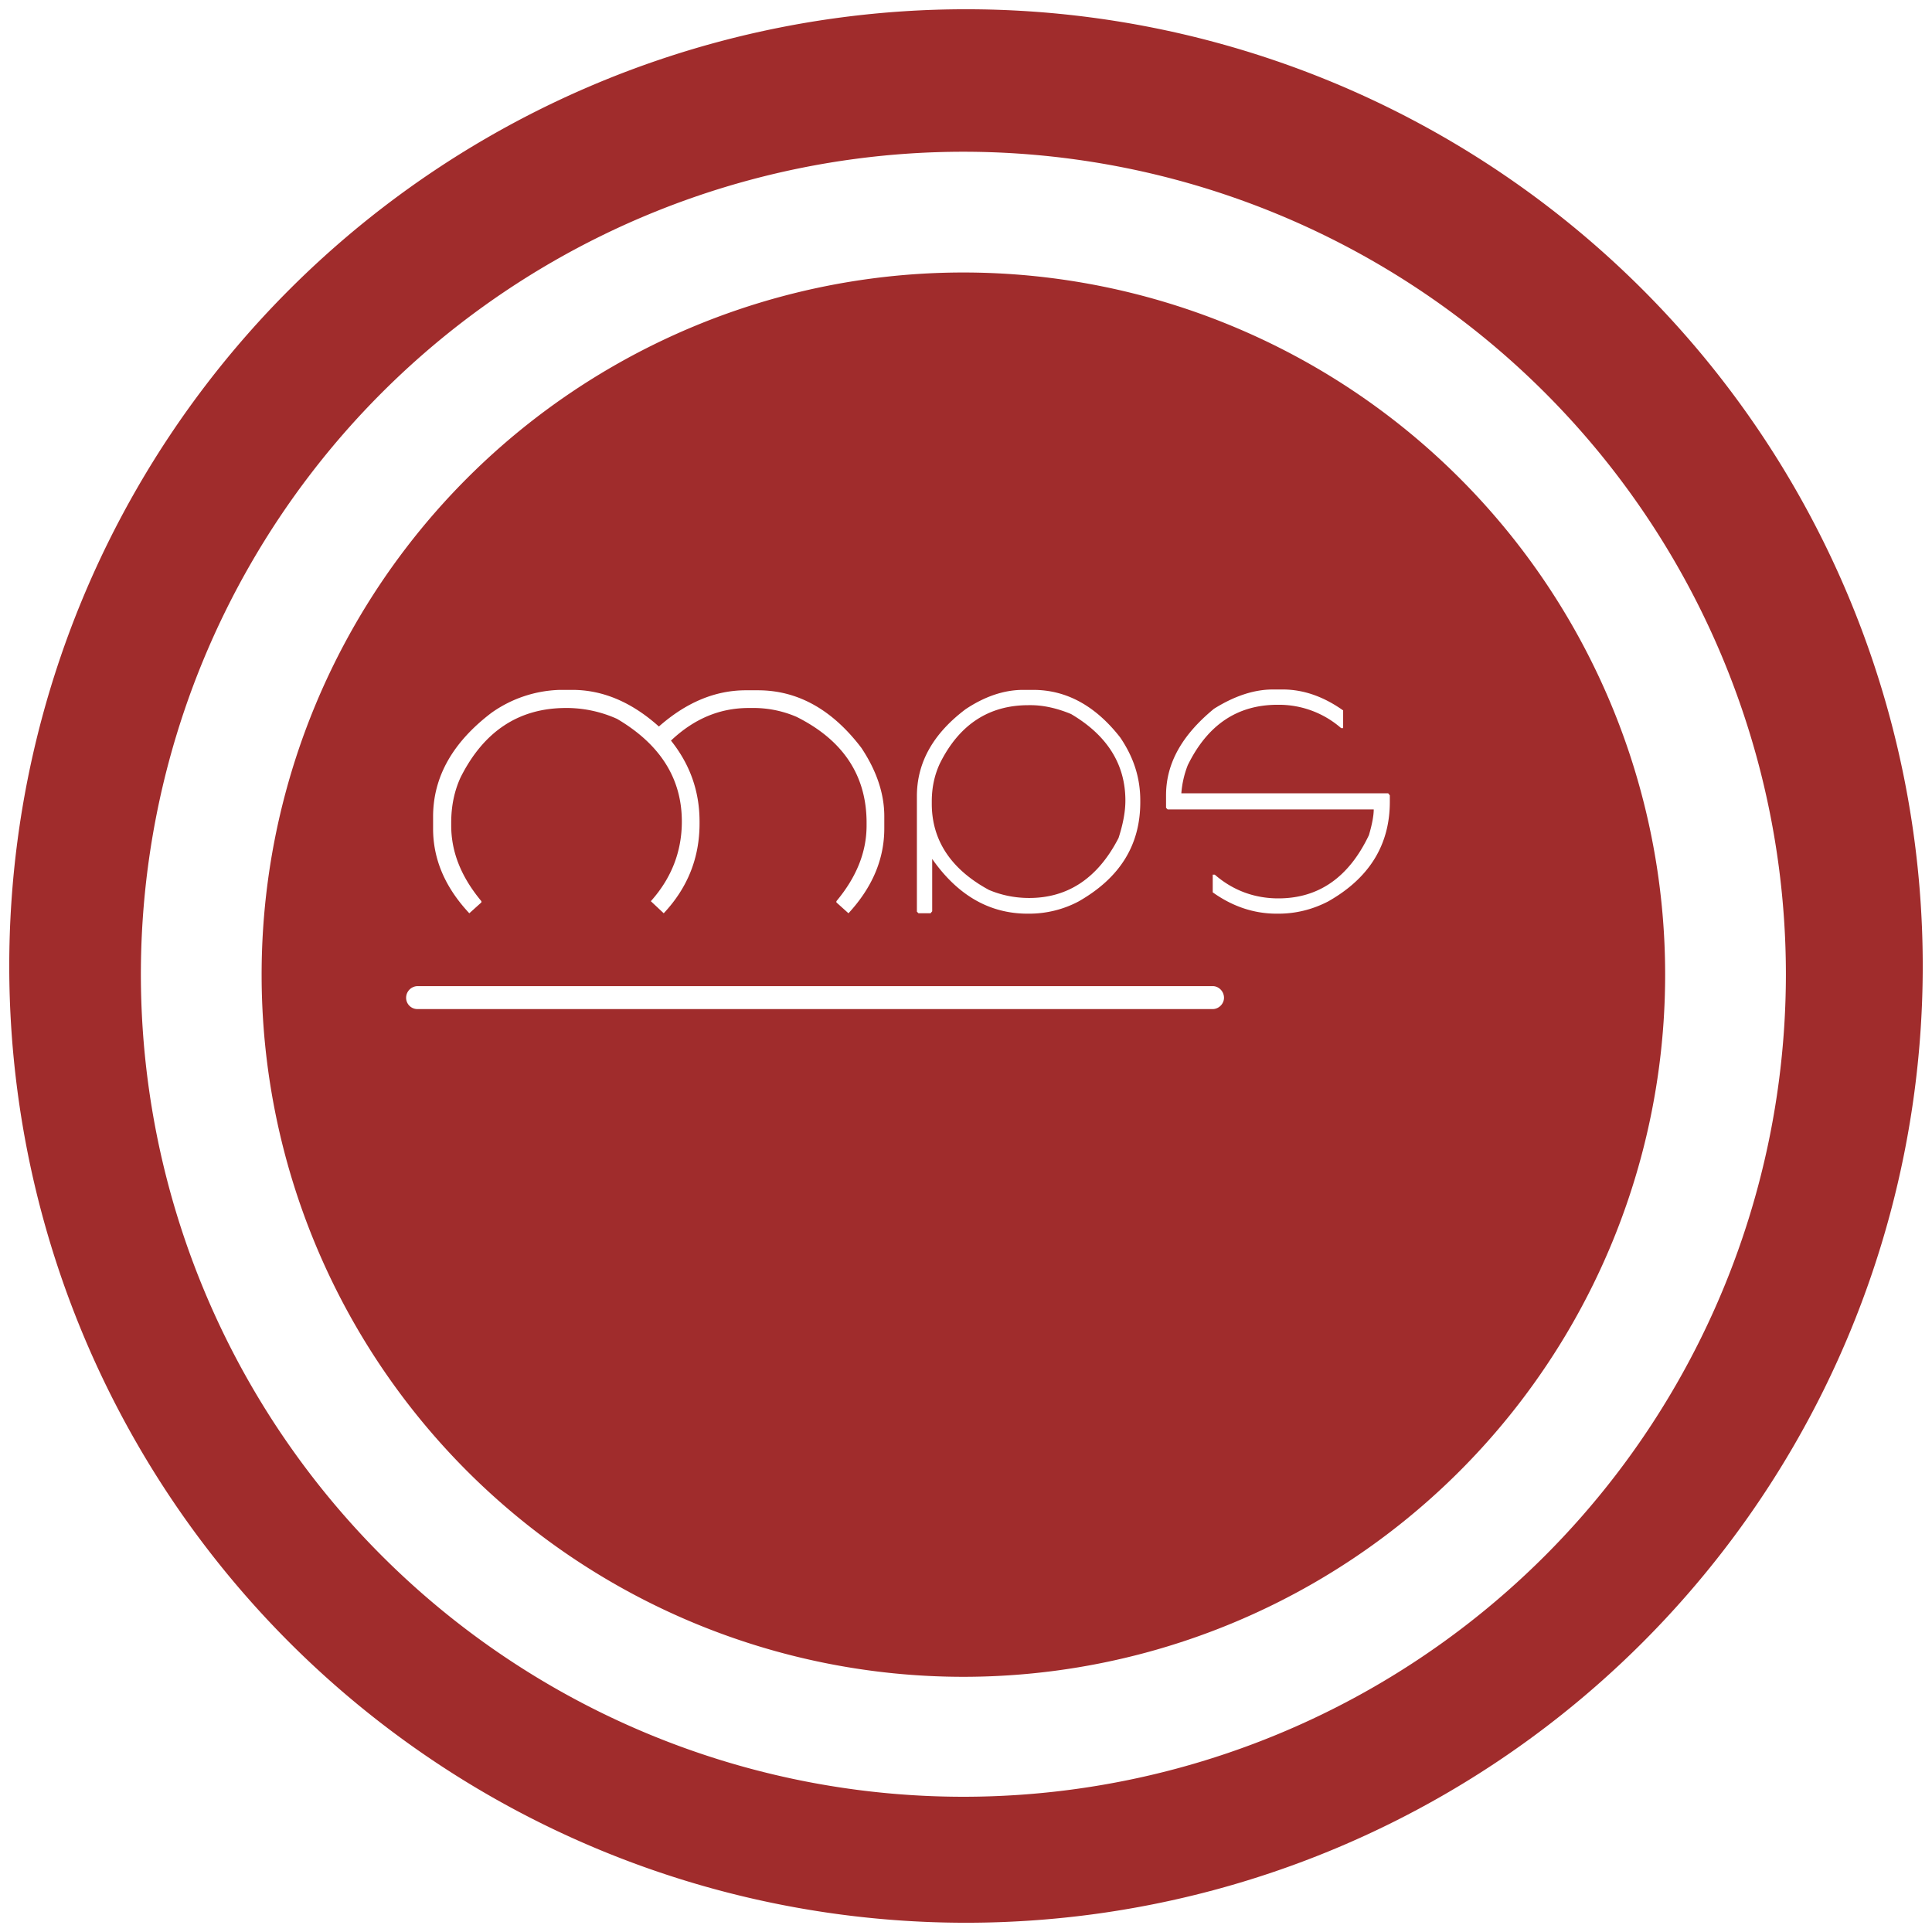 <svg xmlns="http://www.w3.org/2000/svg" width="48" height="48" version="1"><defs><linearGradient id="a"><stop offset="0" stop-color="#040000"/><stop offset="1" stop-opacity="0"/></linearGradient></defs><path d="M24 .23A23.77 23.77 0 0 0 .23 24.01 23.77 23.77 0 0 0 24 47.77 23.77 23.77 0 0 0 47.77 24 23.77 23.77 0 0 0 24 .23zm-.07 3.54a20.44 20.44 0 0 1 20.44 20.44 20.44 20.44 0 0 1-20.44 20.43A20.44 20.44 0 0 1 3.5 24.21 20.44 20.44 0 0 1 23.93 3.77zm0 3A17.44 17.44 0 0 0 6.5 24.22a17.44 17.44 0 0 0 17.43 17.44A17.44 17.44 0 0 0 41.37 24.2 17.44 17.44 0 0 0 23.93 6.77zm7.69 10.36h.25c.52 0 1.02.18 1.5.52v.44h-.05a2.35 2.35 0 0 0-1.52-.58h-.06c-1 0-1.74.5-2.23 1.5a2.4 2.4 0 0 0-.16.7h5.14l.04.05v.16c0 1.07-.51 1.9-1.54 2.48-.39.2-.8.3-1.23.3h-.04c-.57 0-1.1-.18-1.59-.53v-.44h.05c.46.4 1 .59 1.58.59 1 0 1.75-.52 2.25-1.57.08-.27.12-.49.12-.64h-5.12l-.04-.04v-.31c0-.8.4-1.5 1.19-2.15.51-.32 1-.48 1.46-.48zm-17.7.01h.3c.75 0 1.47.3 2.15.91.68-.6 1.4-.9 2.16-.9h.3c.98 0 1.84.47 2.57 1.43.38.57.57 1.14.57 1.7v.3c0 .77-.3 1.47-.89 2.11l-.3-.27v-.03c.5-.6.75-1.22.75-1.88v-.07c0-1.17-.58-2.05-1.74-2.63a2.7 2.7 0 0 0-1.12-.22h-.07c-.72 0-1.36.27-1.93.81.48.6.71 1.27.71 2.01v.05c0 .86-.3 1.6-.89 2.23l-.32-.3c.51-.57.77-1.23.77-1.98 0-1.07-.54-1.92-1.61-2.55a3.07 3.07 0 0 0-1.2-.27h-.07c-1.16 0-2.04.57-2.62 1.73-.15.33-.23.7-.23 1.12v.07c0 .66.25 1.28.75 1.88v.03l-.3.27c-.6-.64-.9-1.34-.9-2.1v-.3c0-.99.49-1.85 1.45-2.58a3.08 3.08 0 0 1 1.7-.57zm11.5 0h.25c.83 0 1.55.4 2.16 1.18.34.5.5 1.01.5 1.57v.04c0 1.06-.5 1.88-1.54 2.47-.38.2-.8.3-1.22.3h-.04c-.95 0-1.74-.46-2.37-1.36v1.3l-.04.05h-.3l-.04-.04v-2.87c0-.83.4-1.55 1.21-2.16.48-.32.96-.48 1.43-.48zm.13.38c-.98 0-1.72.48-2.2 1.45-.13.28-.2.59-.2.94v.06c0 .91.48 1.63 1.42 2.14.33.14.67.2 1 .2.97 0 1.71-.5 2.22-1.49.11-.34.17-.65.17-.93 0-.9-.45-1.62-1.35-2.15-.36-.15-.7-.22-1-.22h-.06zM10.38 24.5h19.75c.15 0 .28.13.28.29 0 .15-.13.28-.28.28H10.38a.28.28 0 0 1-.29-.28c0-.16.13-.29.29-.29z" fill="#a02c2c"/></svg>
